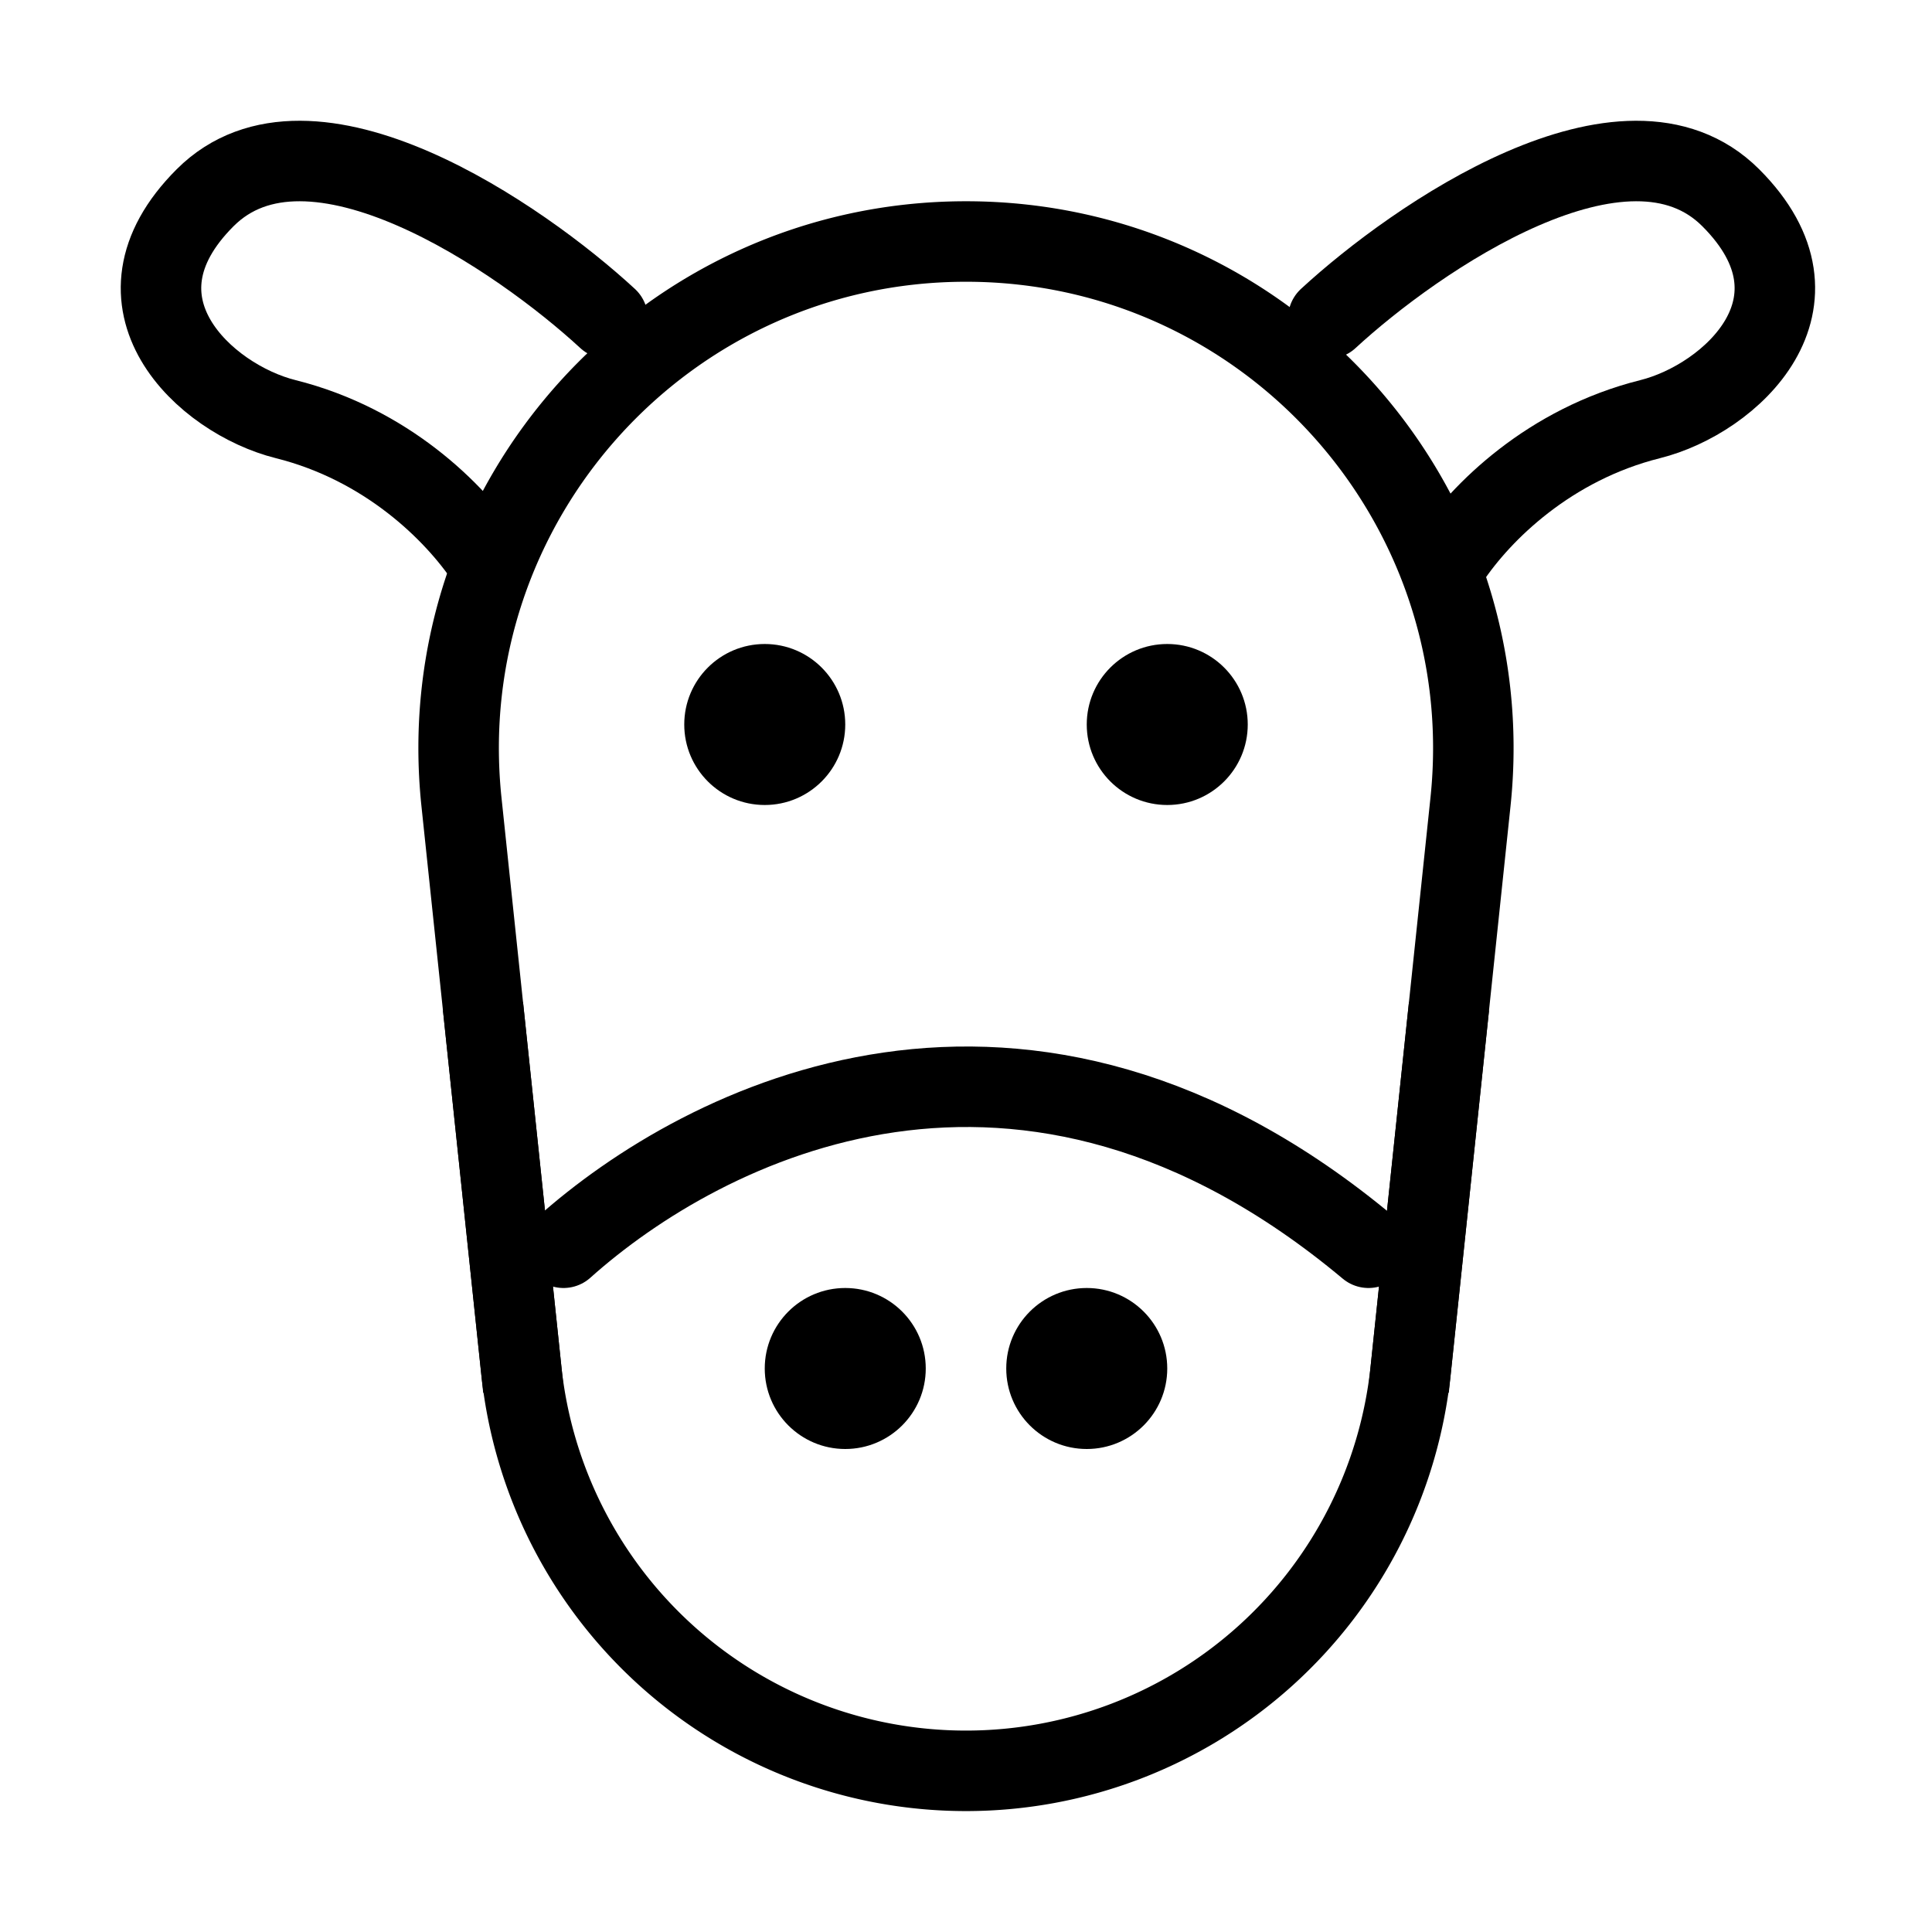 <svg fill-opacity="1" stroke-opacity="1" xmlns="http://www.w3.org/2000/svg" width="48" height="48" fill="none" viewBox="0 0 48 48"><path stroke="#000" stroke-width="2" d="M11.465 19.923C10.682 12.481 16.517 6 24 6c7.482 0 13.317 6.481 12.534 13.923l-1.488 14.132a11.108 11.108 0 0 1-22.093 0z"/><path stroke="#000" stroke-linecap="round" stroke-linejoin="round" stroke-width="2" d="M14 31c3.492-3.125 11.428-7.17 20 0"/><circle cx="19" cy="18" r="2" fill="#000"/><circle cx="21" cy="34" r="2" fill="#000"/><circle cx="29" cy="18" r="2" fill="#000"/><circle cx="27" cy="34" r="2" fill="#000"/><path stroke="#000" stroke-linecap="round" stroke-linejoin="round" stroke-width="2" d="M33 7.913c2.167-2 7.392-5.608 10-3s0 5-2 5.5c-2.5.625-4.2 2.3-5 3.5M15.096 7.913c-2.166-2-7.392-5.608-10-3s0 5 2 5.5c2.5.625 4.2 2.3 5 3.5"/><path stroke="#000" stroke-width="2" d="m12 25 1 9.5M36 25l-1 9.5"/></svg>